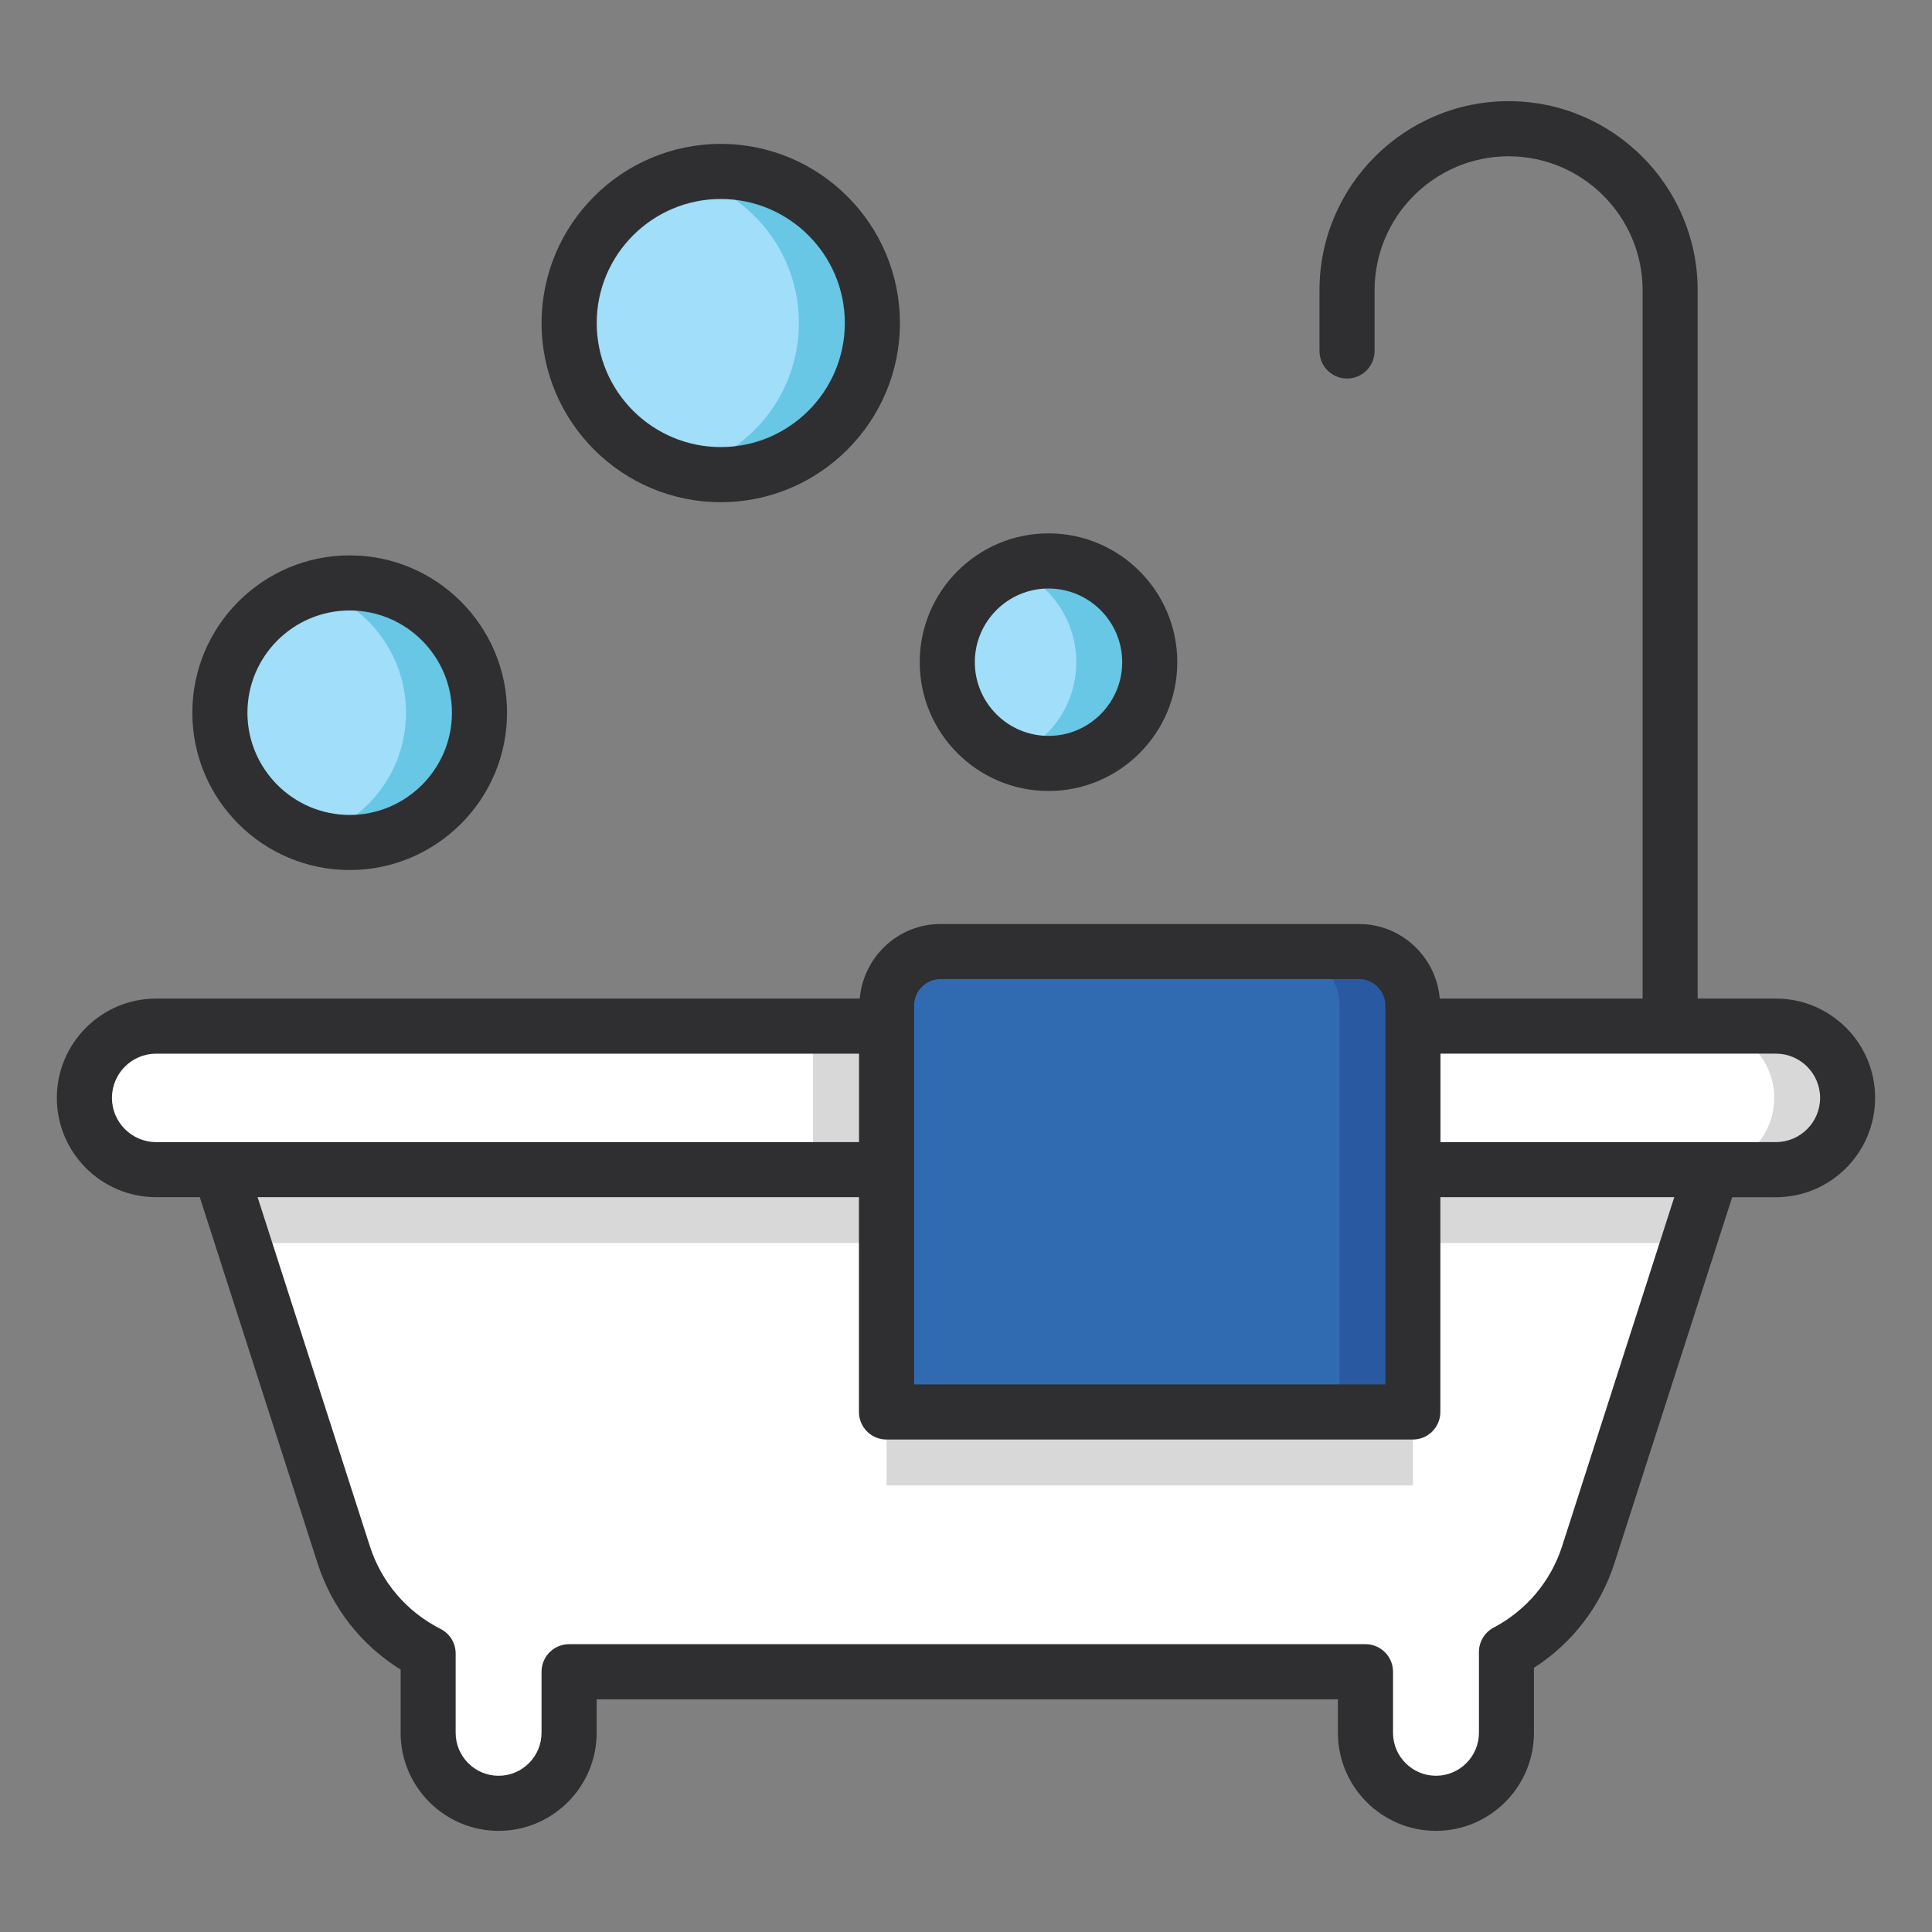 <?xml version="1.0" encoding="utf-8"?>
<!-- Generator: Adobe Illustrator 16.0.0, SVG Export Plug-In . SVG Version: 6.00 Build 0)  -->
<!DOCTYPE svg PUBLIC "-//W3C//DTD SVG 1.1//EN" "http://www.w3.org/Graphics/SVG/1.1/DTD/svg11.dtd">
<svg version="1.1" id="Layer_1" xmlns="http://www.w3.org/2000/svg" xmlns:xlink="http://www.w3.org/1999/xlink" x="0px" y="0px"
	 width="85px" height="85px" viewBox="0 0 85 85" enable-background="new 0 0 85 85" xml:space="preserve">
<rect x="0" y="0" width="85" height="85" fill="#808080" stroke="none"/>
<g>
	<path fill="#306BB1" d="M62.161,62.122H39.005V43.284c0-0.785,0.637-1.422,1.422-1.422h20.314c0.785,0,1.422,0.637,1.422,1.422
		L62.161,62.122L62.161,62.122z"/>
	<path fill="#6AC6F0" d="M21.095,31.356c0,3.154-2.559,5.711-5.711,5.711c-3.154,0-5.711-2.557-5.711-5.711
		c0-3.152,2.557-5.709,5.711-5.709S21.095,28.204,21.095,31.356z"/>
	<path fill="#A1DEF9" d="M50.583,29.134c0,2.459-1.992,4.455-4.453,4.455s-4.455-1.994-4.455-4.455s1.994-4.455,4.455-4.455
		S50.583,26.673,50.583,29.134z"/>
	<path fill="#67C7E5" d="M46.13,24.679c-0.57,0-1.115,0.111-1.617,0.307c1.66,0.648,2.84,2.26,2.84,4.148s-1.18,3.5-2.84,4.146
		c0.502,0.195,1.047,0.309,1.617,0.309c2.461,0,4.453-1.994,4.453-4.455S48.591,24.679,46.13,24.679z"/>
	<path fill="#A1DEF9" d="M38.38,14.212c0,3.684-2.986,6.67-6.67,6.67s-6.67-2.986-6.67-6.67s2.986-6.67,6.67-6.67
		S38.38,10.528,38.38,14.212z"/>
	<path fill="#67C7E5" d="M31.71,7.542c-0.559,0-1.098,0.076-1.615,0.205c2.9,0.725,5.053,3.34,5.053,6.465s-2.152,5.74-5.053,6.463
		c0.518,0.131,1.057,0.207,1.615,0.207c3.684,0,6.67-2.986,6.67-6.67S35.394,7.542,31.71,7.542z"/>
	<path fill="#295AA1" d="M59.784,41.862h-3.23c1.311,0,2.377,1.064,2.377,2.379V62.12h3.232V44.241
		C62.161,42.927,61.097,41.862,59.784,41.862z"/>
	<path fill="#FFFFFF" d="M62.161,51.46v10.662H39.005V51.46H9.675l5.445,16.934c0.623,1.936,1.988,3.477,3.719,4.354v3.49
		c0,1.705,1.395,3.102,3.102,3.102c1.705,0,3.102-1.396,3.102-3.102V73.55h35.037v2.688c0,1.705,1.395,3.102,3.102,3.102
		c1.705,0,3.102-1.396,3.102-3.102v-3.557c1.674-0.887,2.992-2.395,3.602-4.287l5.445-16.934H62.161L62.161,51.46z"/>
	<g>
		<polygon fill="#D8D8D8" points="75.327,51.46 62.161,51.46 62.161,54.69 74.288,54.69 		"/>
		<polygon fill="#D8D8D8" points="39.005,54.69 39.005,51.46 9.675,51.46 10.714,54.69 		"/>
		<rect x="39.005" y="62.122" fill="#D8D8D8" width="23.156" height="3.23"/>
	</g>
	<path fill="#A1DEF9" d="M21.095,31.356c0,3.154-2.559,5.711-5.711,5.711c-3.154,0-5.711-2.557-5.711-5.711
		c0-3.152,2.557-5.709,5.711-5.709S21.095,28.204,21.095,31.356z"/>
	<path fill="#67C7E5" d="M15.384,25.647c-0.562,0-1.104,0.084-1.615,0.234c2.367,0.697,4.094,2.883,4.094,5.475
		s-1.727,4.777-4.094,5.477c0.512,0.15,1.055,0.234,1.615,0.234c3.154,0,5.711-2.557,5.711-5.711
		C21.095,28.204,18.538,25.647,15.384,25.647z"/>
	<path fill="#FFFFFF" d="M39.005,45.146H6.87c-1.736,0-3.157,1.42-3.157,3.156s1.421,3.156,3.157,3.156h32.137L39.005,45.146
		L39.005,45.146z"/>
	<path fill="#FFFFFF" d="M78.132,45.146H62.161v6.312h15.971c1.736,0,3.156-1.42,3.156-3.156S79.868,45.146,78.132,45.146z"/>
	<rect x="35.772" y="45.146" fill="#D8D8D8" width="3.232" height="6.312"/>
	<path fill="#D8D8D8" d="M78.132,45.146h-3.232c1.736,0,3.158,1.42,3.158,3.156s-1.422,3.156-3.158,3.156h3.232
		c1.736,0,3.156-1.42,3.156-3.156S79.868,45.146,78.132,45.146z"/>
	<g>
		<path fill="#2F2F31" d="M15.384,38.278c3.816,0,6.924-3.104,6.924-6.922c0-3.816-3.107-6.922-6.924-6.922
			s-6.922,3.105-6.922,6.922C8.461,35.175,11.565,38.278,15.384,38.278z M15.384,26.858c2.48,0,4.5,2.018,4.5,4.498
			s-2.02,4.498-4.5,4.498s-4.498-2.018-4.498-4.498S12.903,26.858,15.384,26.858z"/>
		<path fill="#2F2F31" d="M46.13,34.8c3.125,0,5.666-2.543,5.666-5.666c0-3.125-2.541-5.668-5.666-5.668s-5.666,2.543-5.666,5.668
			S43.005,34.8,46.13,34.8z M46.13,25.892c1.787,0,3.242,1.455,3.242,3.242s-1.455,3.242-3.242,3.242
			c-1.789,0-3.242-1.455-3.242-3.242C42.888,27.345,44.341,25.892,46.13,25.892z"/>
		<path fill="#2F2F31" d="M31.71,22.095c4.346,0,7.883-3.537,7.883-7.883s-3.537-7.881-7.883-7.881s-7.883,3.535-7.883,7.881
			S27.364,22.095,31.71,22.095z M31.71,8.755c3.01,0,5.459,2.449,5.459,5.457c0,3.01-2.449,5.457-5.459,5.457
			s-5.457-2.447-5.457-5.457C26.253,11.204,28.7,8.755,31.71,8.755z"/>
		<path fill="#2F2F31" d="M78.134,43.933H74.69V12.771c0-4.588-3.73-8.32-8.318-8.32s-8.32,3.732-8.32,8.32v2.67
			c0,0.67,0.543,1.213,1.211,1.213c0.67,0,1.213-0.543,1.213-1.213v-2.67c0-3.25,2.646-5.895,5.896-5.895s5.896,2.645,5.896,5.895
			v31.162h-8.924c-0.158-1.832-1.686-3.281-3.559-3.281H41.384c-1.873,0-3.398,1.449-3.559,3.281H6.87
			c-2.41,0-4.369,1.961-4.369,4.369c0,2.41,1.959,4.369,4.369,4.369h1.92l5.178,16.096c0.633,1.967,1.92,3.607,3.658,4.688v2.783
			c0,2.379,1.936,4.312,4.312,4.312s4.312-1.936,4.312-4.312v-1.475h32.613v1.475c0,2.379,1.936,4.312,4.312,4.312
			c2.379,0,4.312-1.936,4.312-4.312v-2.861c1.682-1.08,2.928-2.695,3.543-4.609l5.178-16.094h1.92c2.41,0,4.369-1.959,4.369-4.369
			C82.501,45.894,80.542,43.933,78.134,43.933z M40.218,44.241c0-0.643,0.521-1.166,1.166-1.166h18.4
			c0.643,0,1.166,0.523,1.166,1.166v0.902v6.314v9.451H40.218v-9.451v-6.314V44.241L40.218,44.241z M4.925,48.302
			c0-1.072,0.872-1.945,1.944-1.945h30.925v3.891H9.673H6.869C5.797,50.247,4.925,49.376,4.925,48.302z M68.728,68.022
			c-0.498,1.547-1.57,2.822-3.016,3.588c-0.396,0.209-0.645,0.621-0.645,1.07v3.557c0,1.041-0.848,1.889-1.891,1.889
			c-1.041,0-1.889-0.848-1.889-1.889V73.55c0-0.67-0.543-1.213-1.213-1.213H25.038c-0.67,0-1.213,0.543-1.213,1.213v2.688
			c0,1.041-0.848,1.889-1.889,1.889s-1.889-0.848-1.889-1.889v-3.492c0-0.457-0.256-0.873-0.664-1.08
			c-1.494-0.758-2.6-2.053-3.111-3.643l-4.939-15.352H37.79v9.449c0,0.67,0.543,1.213,1.211,1.213h23.158
			c0.67,0,1.211-0.543,1.211-1.213v-9.449h10.291L68.728,68.022z M78.134,50.247h-2.807H63.374v-3.891h14.76
			c1.07,0,1.943,0.873,1.943,1.945C80.077,49.376,79.204,50.247,78.134,50.247z"/>
	</g>
</g>
</svg>

